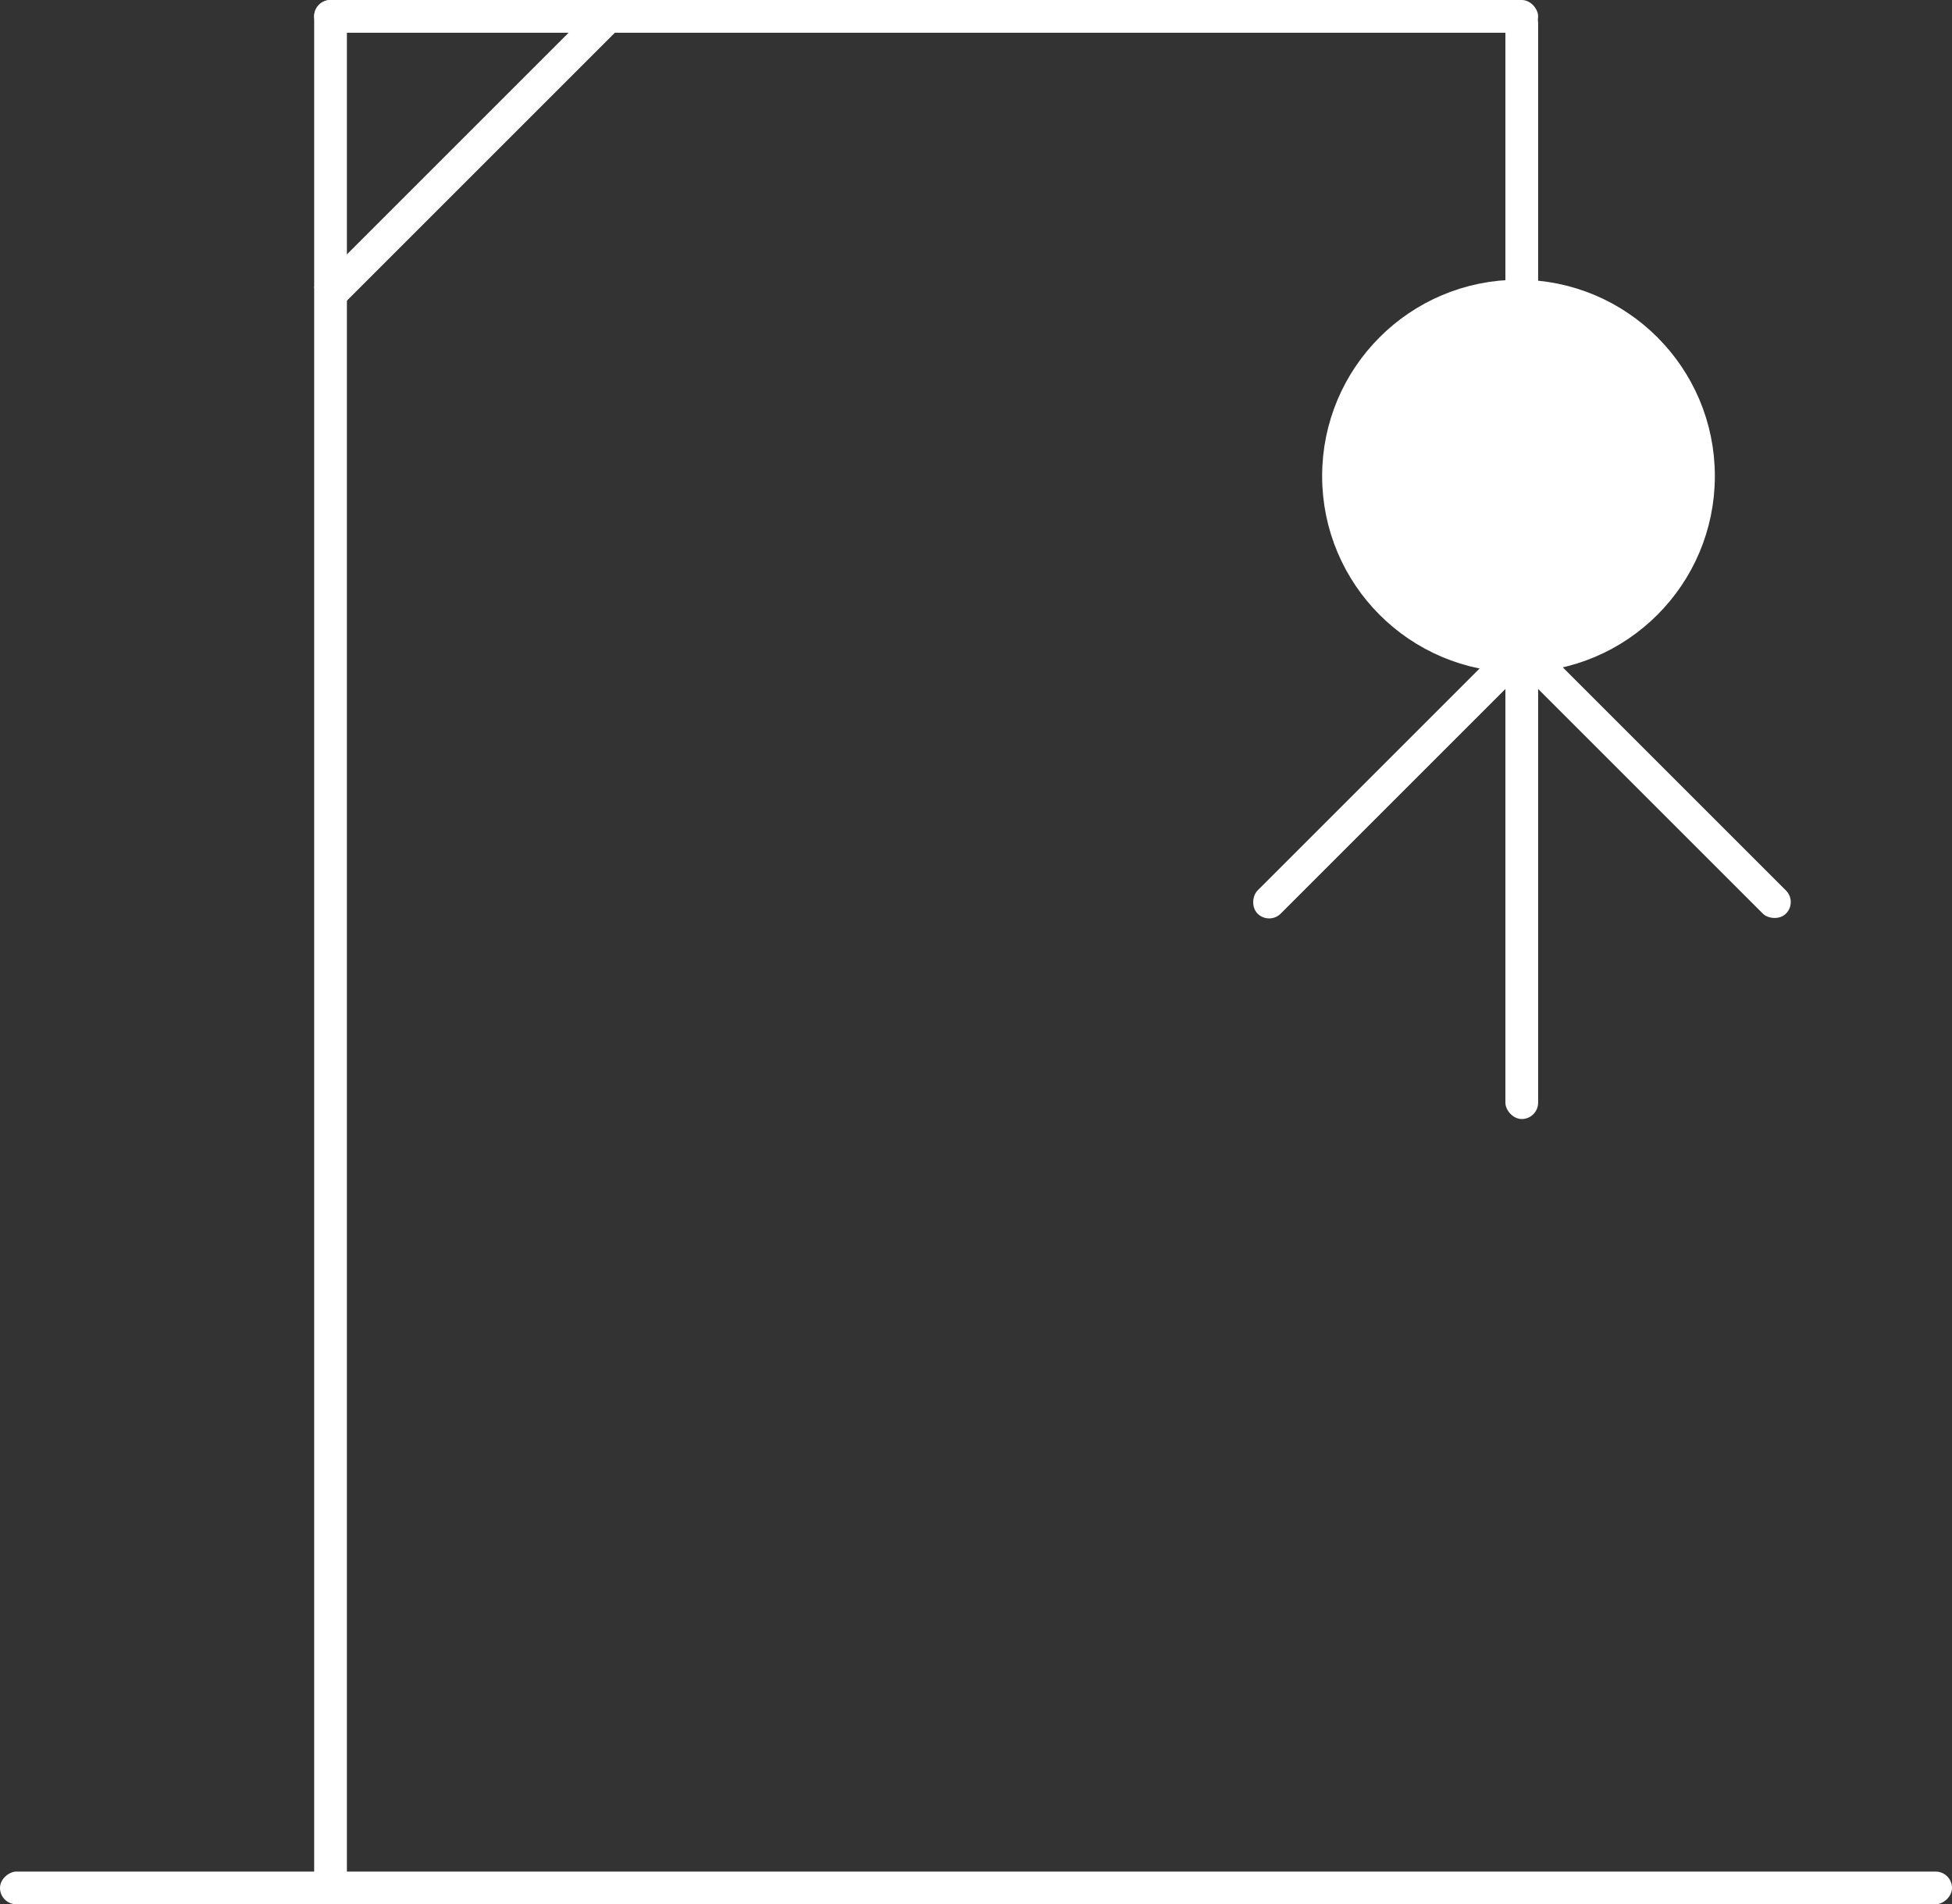<svg xmlns="http://www.w3.org/2000/svg" width="298.232" height="291" viewBox="0 0 298.232 291">
  <rect x="0" y="0" width="298.232" height="291" fill="#333333" stroke="none"/>
  <g id="Group_699" data-name="Group 699" transform="translate(-219 -183)">
    <rect id="Rectangle_2970" data-name="Rectangle 2970" width="5" height="56" rx="2.5" transform="translate(448.965 281.247) rotate(45)" fill="white"/>
    <rect id="Rectangle_2971" data-name="Rectangle 2971" width="5" height="56" rx="2.5" transform="translate(450.5 284.782) rotate(-45)" fill="white"/>
    <rect id="Rectangle_2974" data-name="Rectangle 2974" width="5" height="61.733" transform="translate(310.627 183.247) rotate(45)" fill="white"/>
    <rect id="Rectangle_2966" data-name="Rectangle 2966" width="5" height="298.232" rx="2.5" transform="translate(517.232 469) rotate(90)" fill="white"/>
    <g id="Ellipse_32" data-name="Ellipse 32" transform="translate(423.5 228.247)" fill="none" stroke="#000" stroke-width="5">
      <circle cx="27.5" cy="27.5" r="27.5" stroke="white" fill="white"/>
      <circle cx="27.5" cy="27.5" r="25" stroke="white" fill="white"/>
    </g>
    <rect id="Rectangle_2987" data-name="Rectangle 2987" width="5" height="289" rx="2.5" transform="translate(267 183)" fill="white"/>
    <rect id="Rectangle_2988" data-name="Rectangle 2988" width="187" height="5" rx="2.5" transform="translate(267 183)" fill="white"/>
    <rect id="Rectangle_2989" data-name="Rectangle 2989" width="5" height="49" rx="2.5" transform="translate(449 184)" fill="white"/>
    <rect id="Rectangle_2990" data-name="Rectangle 2990" width="5" height="73" rx="2.5" transform="translate(449 281)" fill="white"/>
  </g>
</svg>
